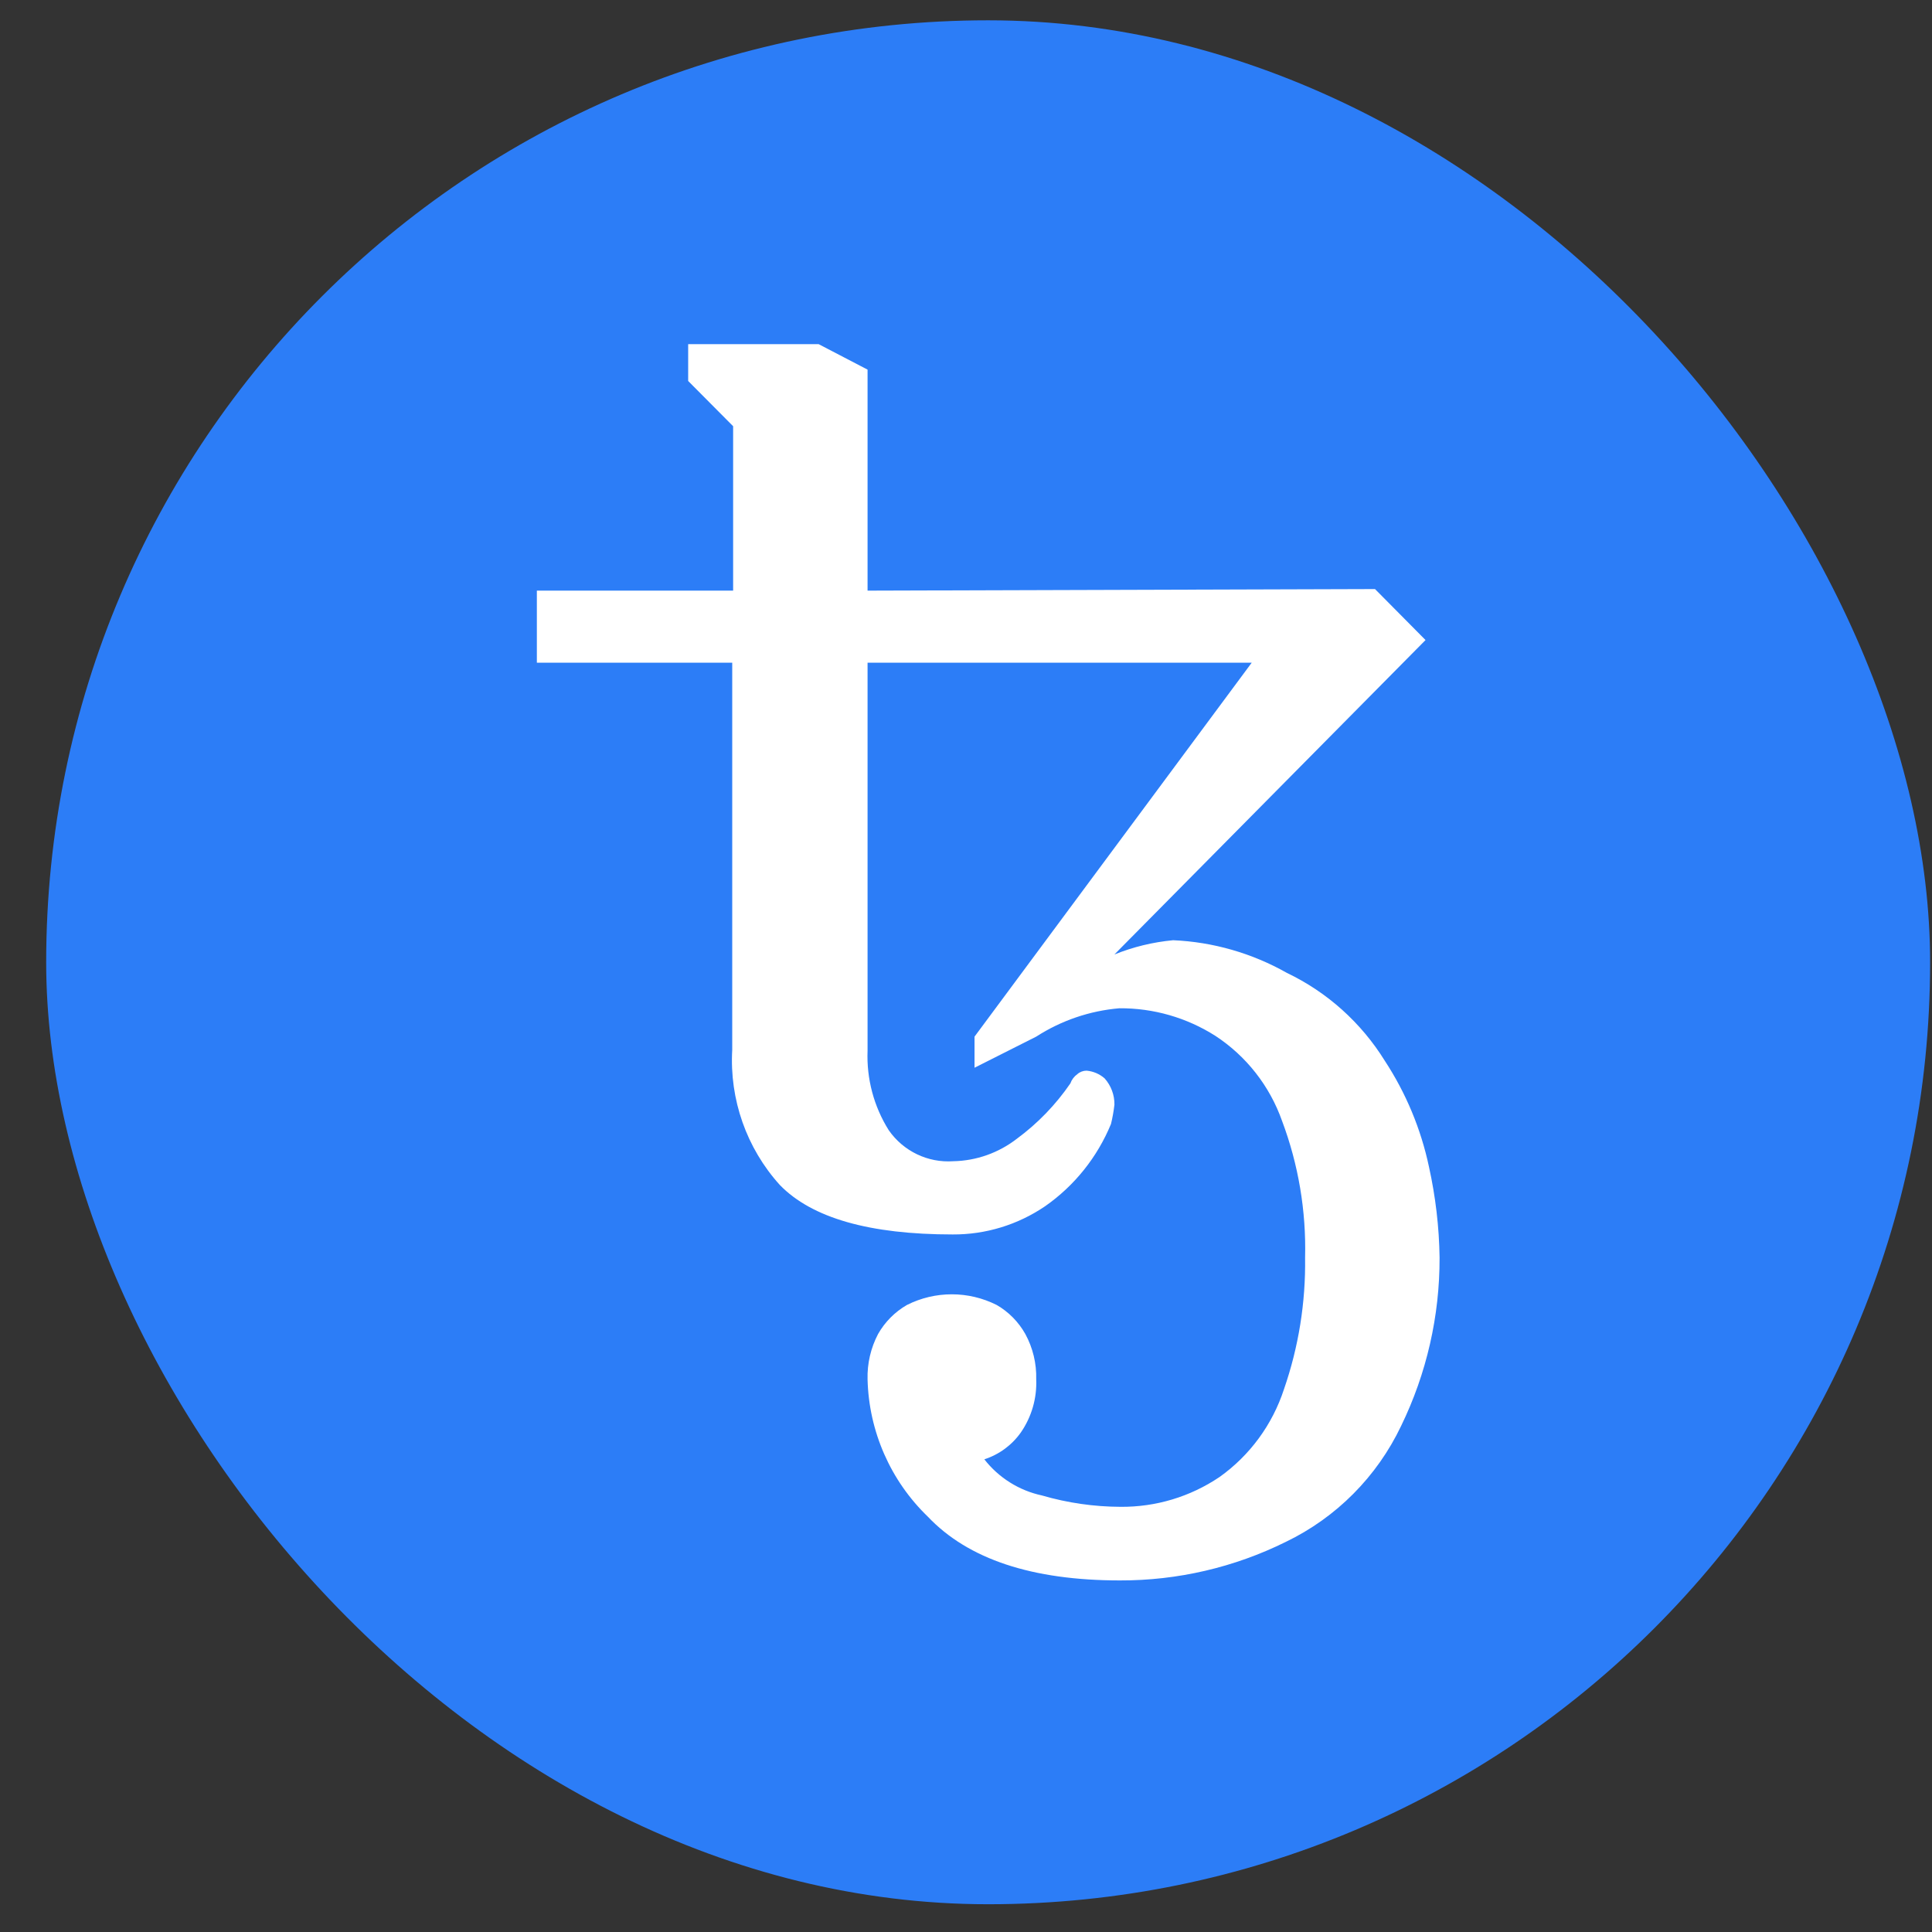 <svg width="41" height="41" viewBox="0 0 41 41" fill="none" xmlns="http://www.w3.org/2000/svg">
<rect x="0" y="0" width="41" height="41" fill="#333333" stroke="none"/>
<rect x="0.98" y="0.431" width="39.98" height="39.98" rx="19.99" fill="#2C7DF7"/>
<path fill-rule="evenodd" clip-rule="evenodd" d="M23.767 33.539C21.905 33.539 20.547 33.089 19.691 32.187C18.898 31.423 18.438 30.375 18.411 29.271C18.402 28.936 18.479 28.604 18.635 28.308C18.781 28.052 18.992 27.84 19.247 27.693C19.846 27.392 20.551 27.392 21.15 27.693C21.404 27.839 21.614 28.052 21.758 28.308C21.919 28.603 21.999 28.935 21.99 29.271C22.007 29.673 21.892 30.069 21.664 30.399C21.474 30.668 21.202 30.868 20.889 30.969C21.195 31.361 21.628 31.632 22.112 31.736C22.654 31.894 23.215 31.975 23.779 31.977C24.526 31.984 25.258 31.764 25.878 31.346C26.522 30.889 27.002 30.235 27.248 29.481C27.559 28.584 27.71 27.639 27.696 26.689C27.721 25.699 27.555 24.713 27.207 23.787C26.945 23.046 26.448 22.412 25.793 21.983C25.183 21.595 24.476 21.392 23.755 21.397C23.127 21.45 22.521 21.657 21.99 21.999L20.681 22.659V21.999L26.563 14.064H18.411V22.299C18.388 22.893 18.544 23.48 18.86 23.984C19.17 24.43 19.689 24.68 20.229 24.643C20.72 24.634 21.194 24.465 21.582 24.164C22.022 23.84 22.405 23.443 22.715 22.991C22.743 22.912 22.795 22.844 22.863 22.795C22.917 22.747 22.987 22.721 23.059 22.721C23.201 22.734 23.335 22.791 23.442 22.885C23.578 23.038 23.653 23.237 23.65 23.442C23.634 23.581 23.61 23.717 23.577 23.852C23.287 24.557 22.802 25.163 22.179 25.598C21.6 25.992 20.916 26.201 20.218 26.197C18.453 26.197 17.23 25.848 16.55 25.148C15.843 24.367 15.479 23.332 15.539 22.278V14.064H11.393V12.534H15.558V9.045L14.604 8.085V7.303H17.372L18.411 7.844V12.534L29.18 12.501L30.252 13.583L23.649 20.256C24.047 20.095 24.468 19.993 24.896 19.953C25.743 19.99 26.57 20.228 27.309 20.646C28.165 21.055 28.887 21.703 29.388 22.512C29.837 23.197 30.155 23.96 30.325 24.762C30.465 25.395 30.541 26.041 30.55 26.689C30.554 27.927 30.275 29.148 29.734 30.26C29.222 31.336 28.359 32.204 27.289 32.72C26.193 33.263 24.988 33.543 23.767 33.539Z" fill="white"/>
</svg>
